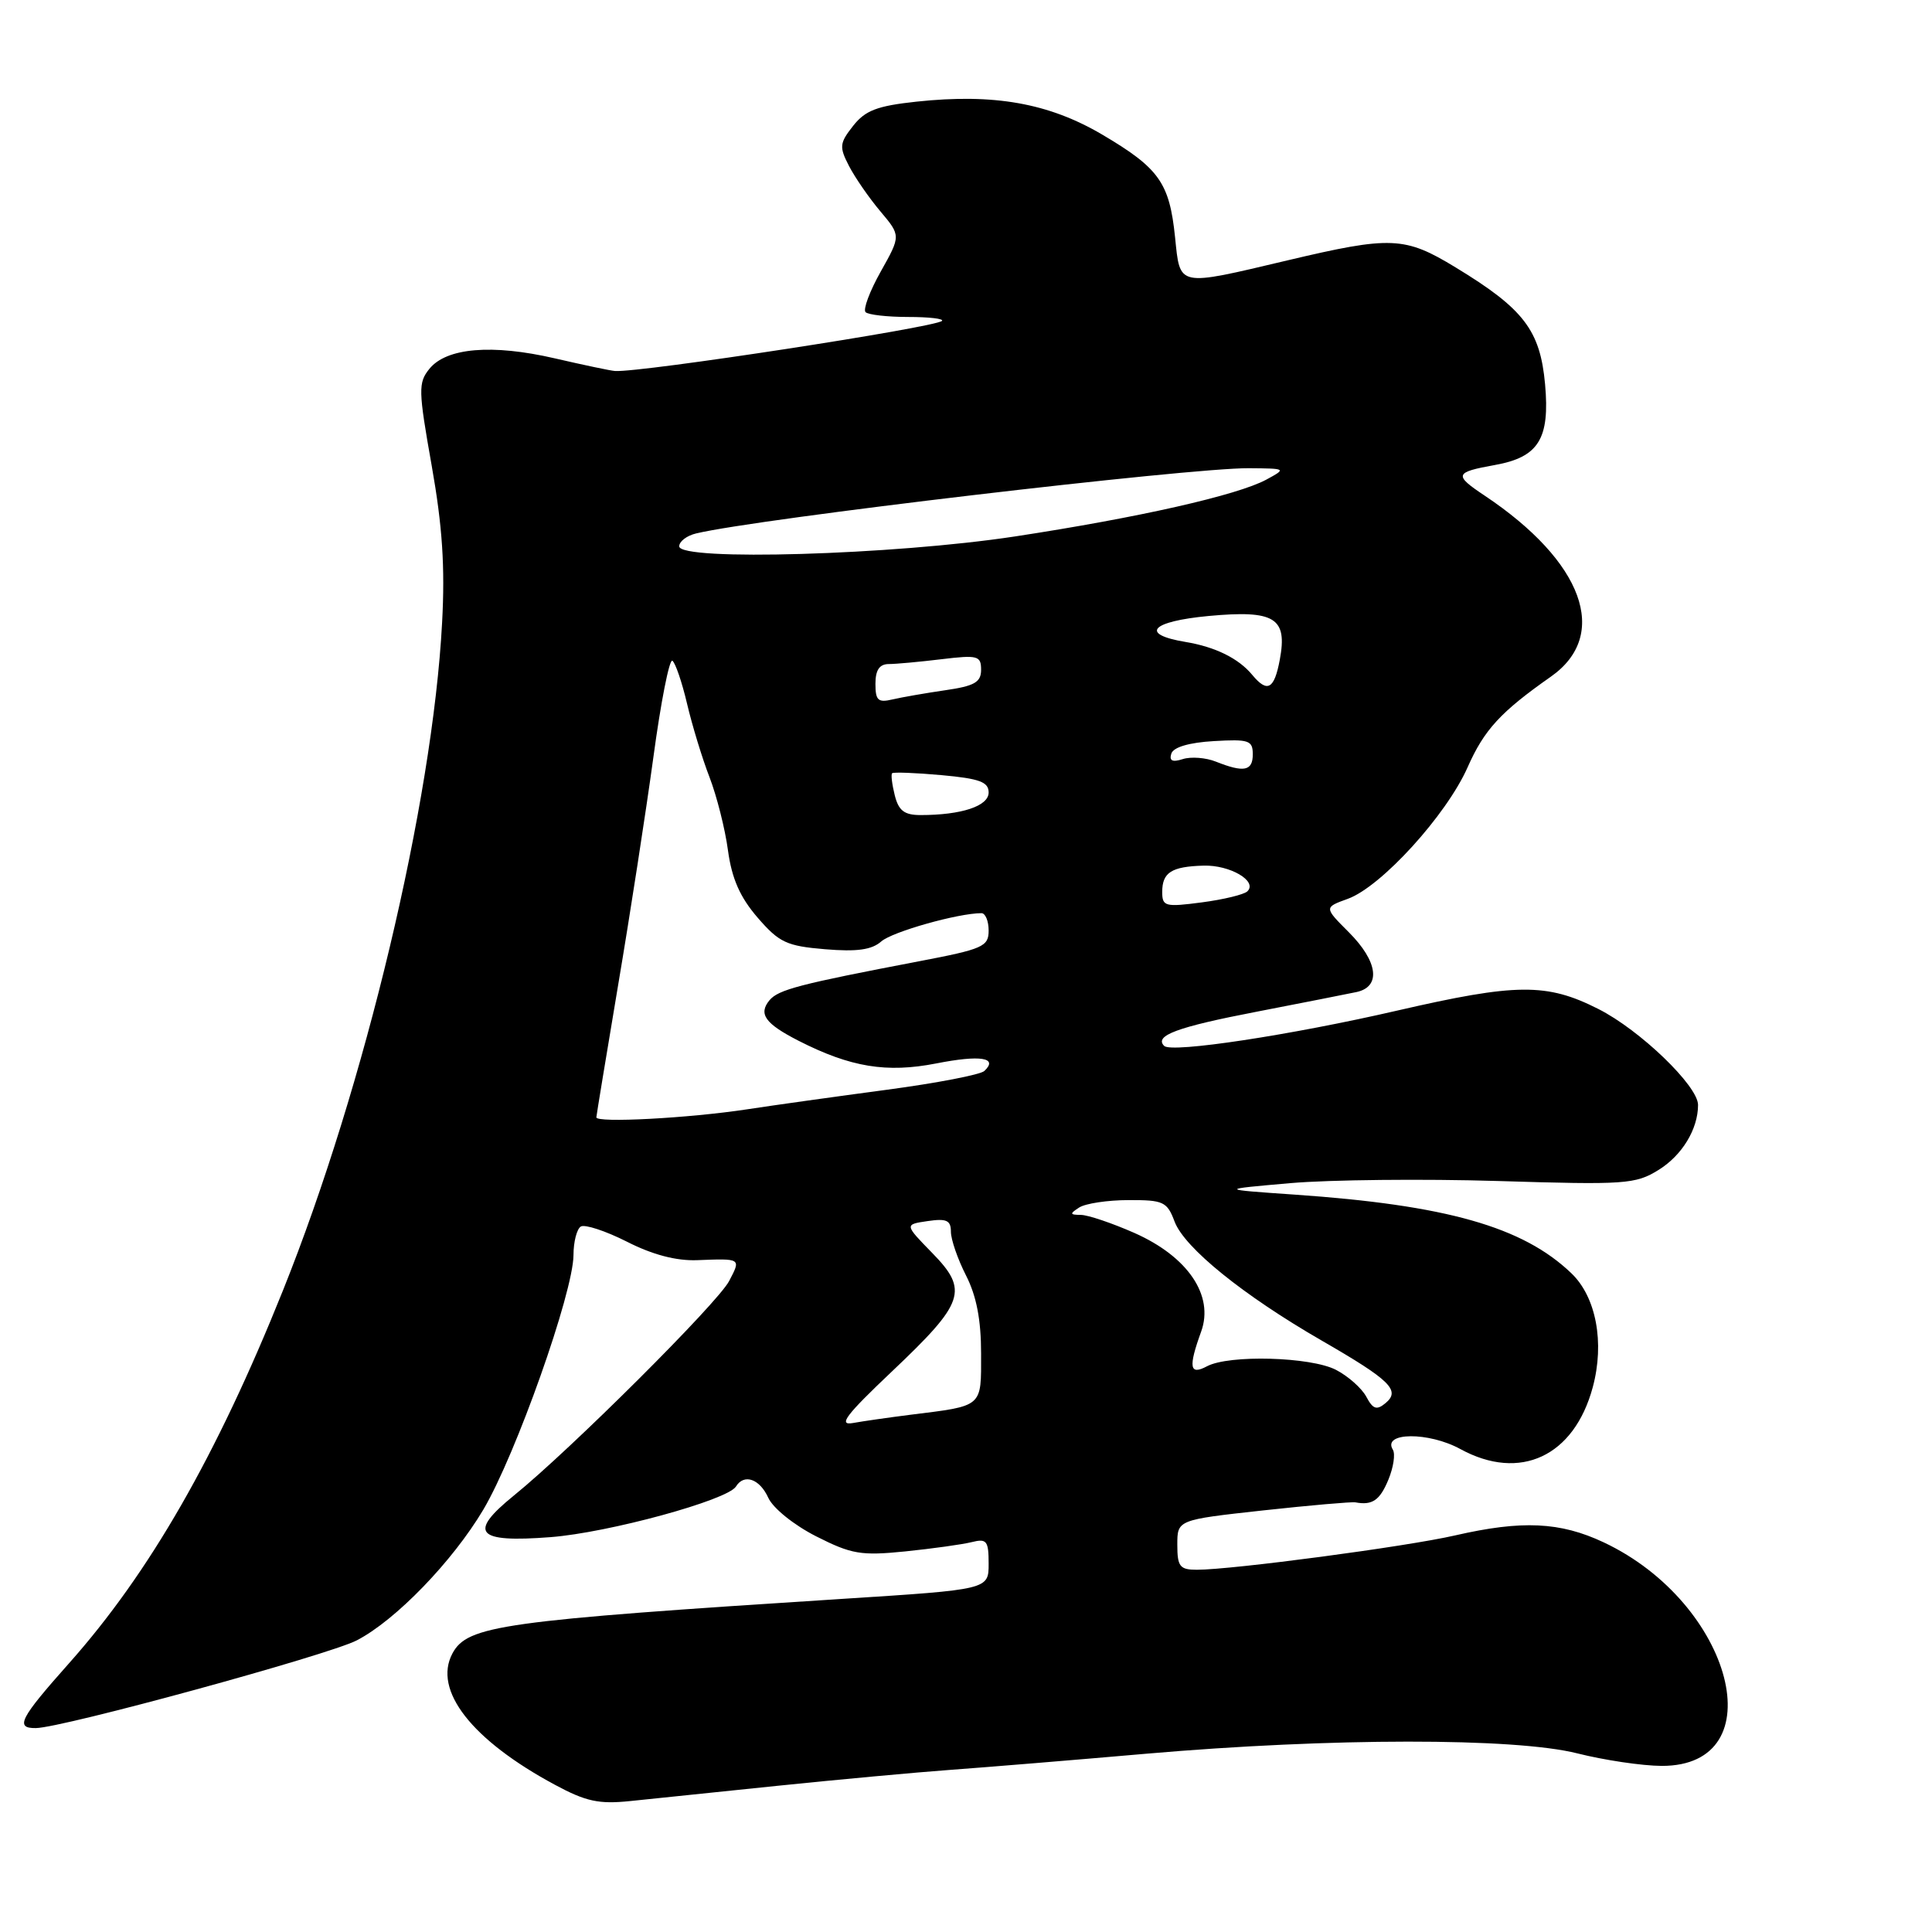 <?xml version="1.0" encoding="UTF-8" standalone="no"?>
<!DOCTYPE svg PUBLIC "-//W3C//DTD SVG 1.1//EN" "http://www.w3.org/Graphics/SVG/1.1/DTD/svg11.dtd" >
<svg xmlns="http://www.w3.org/2000/svg" xmlns:xlink="http://www.w3.org/1999/xlink" version="1.1" viewBox="0 0 256 256">
 <g >
 <path fill="currentColor"
d=" M 103.00 236.63 C 110.97 235.81 121.33 234.85 126.00 234.51 C 130.68 234.17 142.36 233.21 151.97 232.37 C 176.37 230.26 200.69 230.24 209.00 232.33 C 212.57 233.23 217.60 233.98 220.18 233.99 C 235.26 234.03 229.66 212.46 212.50 204.37 C 206.72 201.65 201.67 201.42 192.81 203.45 C 186.38 204.93 163.28 208.00 158.59 208.00 C 156.33 208.00 156.00 207.58 156.00 204.69 C 156.00 201.39 156.00 201.39 167.35 200.14 C 173.59 199.46 179.10 198.98 179.60 199.07 C 181.84 199.49 182.84 198.80 183.97 196.06 C 184.64 194.44 184.91 192.66 184.56 192.09 C 183.12 189.76 189.29 189.70 193.51 192.01 C 201.42 196.33 208.58 192.98 211.05 183.81 C 212.64 177.91 211.50 171.85 208.21 168.71 C 201.78 162.55 191.65 159.68 171.50 158.29 C 161.50 157.60 161.50 157.60 171.00 156.77 C 176.22 156.32 188.60 156.19 198.50 156.49 C 215.36 157.01 216.71 156.92 219.77 155.02 C 222.88 153.10 225.00 149.61 225.00 146.41 C 225.00 143.89 217.31 136.48 211.78 133.69 C 204.95 130.23 200.93 130.27 185.13 133.91 C 171.09 137.15 155.23 139.56 154.26 138.59 C 152.90 137.23 155.96 136.09 166.50 134.06 C 172.55 132.89 178.51 131.71 179.75 131.45 C 183.03 130.74 182.59 127.39 178.72 123.52 C 175.44 120.24 175.44 120.24 178.59 119.10 C 183.02 117.50 191.66 108.01 194.47 101.66 C 196.67 96.69 198.83 94.34 205.50 89.66 C 213.36 84.14 209.80 74.40 196.72 65.67 C 192.61 62.93 192.72 62.58 198.11 61.61 C 203.88 60.57 205.38 58.14 204.73 50.91 C 204.08 43.76 201.91 40.92 192.87 35.43 C 186.14 31.33 184.33 31.25 170.60 34.50 C 155.88 37.98 156.39 38.08 155.70 31.42 C 154.96 24.21 153.58 22.28 146.06 17.84 C 138.96 13.66 131.71 12.37 121.43 13.47 C 116.23 14.03 114.65 14.63 113.04 16.68 C 111.24 18.97 111.19 19.46 112.49 21.98 C 113.28 23.51 115.15 26.22 116.65 28.00 C 119.37 31.23 119.37 31.23 116.71 35.97 C 115.24 38.58 114.34 41.00 114.69 41.36 C 115.04 41.71 117.58 42.00 120.33 42.00 C 123.08 42.00 125.10 42.23 124.82 42.52 C 123.94 43.39 84.92 49.38 81.50 49.16 C 80.95 49.13 77.35 48.37 73.50 47.48 C 65.22 45.57 59.17 46.07 56.90 48.87 C 55.40 50.72 55.43 51.70 57.20 61.69 C 58.62 69.71 58.98 75.09 58.58 82.51 C 57.31 106.37 48.35 143.94 37.49 171.00 C 28.68 192.96 19.80 208.42 9.14 220.40 C 2.62 227.73 1.96 229.01 4.75 228.98 C 8.24 228.95 43.49 219.31 47.27 217.36 C 52.42 214.70 59.97 206.89 64.04 200.04 C 68.35 192.77 75.96 171.26 75.99 166.31 C 75.99 164.55 76.43 162.85 76.96 162.52 C 77.49 162.20 80.24 163.10 83.07 164.53 C 86.46 166.26 89.61 167.08 92.35 166.98 C 98.24 166.75 98.20 166.72 96.61 169.75 C 95.09 172.66 75.55 192.13 68.10 198.16 C 61.96 203.14 63.10 204.44 72.94 203.68 C 80.63 203.09 96.40 198.78 97.52 196.97 C 98.59 195.23 100.66 195.95 101.80 198.46 C 102.43 199.85 105.22 202.09 108.16 203.58 C 112.84 205.95 114.10 206.16 119.95 205.57 C 123.55 205.20 127.51 204.65 128.75 204.34 C 130.75 203.84 131.00 204.16 131.00 207.20 C 131.00 210.62 131.00 210.62 111.75 211.85 C 66.44 214.75 61.94 215.38 59.95 219.09 C 57.35 223.96 62.49 230.56 73.54 236.50 C 77.64 238.71 79.36 239.08 83.50 238.65 C 86.25 238.36 95.03 237.45 103.00 236.63 Z  M 118.16 181.75 C 127.83 172.59 128.38 170.99 123.52 166.02 C 119.84 162.25 119.84 162.25 122.92 161.80 C 125.42 161.43 126.00 161.70 126.00 163.21 C 126.00 164.24 126.90 166.84 128.00 169.00 C 129.39 171.72 130.00 174.89 130.00 179.35 C 130.00 186.56 130.36 186.25 120.50 187.48 C 117.75 187.83 114.38 188.31 113.00 188.56 C 111.02 188.91 112.10 187.49 118.16 181.75 Z  M 181.04 185.07 C 180.44 183.95 178.63 182.34 177.02 181.51 C 173.67 179.78 162.85 179.48 159.93 181.04 C 157.62 182.27 157.44 181.19 159.16 176.44 C 160.89 171.66 157.40 166.51 150.31 163.37 C 147.36 162.07 144.17 160.99 143.22 160.98 C 141.74 160.97 141.71 160.83 143.00 160.00 C 143.82 159.47 146.76 159.02 149.53 159.02 C 154.16 159.00 154.65 159.23 155.64 161.87 C 156.96 165.35 164.73 171.63 175.11 177.62 C 184.25 182.89 185.62 184.24 183.58 185.93 C 182.42 186.89 181.92 186.73 181.04 185.07 Z  M 79.02 148.05 C 79.04 147.75 80.34 139.85 81.91 130.50 C 83.49 121.15 85.59 107.56 86.58 100.31 C 87.56 93.05 88.69 87.31 89.09 87.55 C 89.48 87.80 90.36 90.36 91.04 93.25 C 91.72 96.14 93.06 100.53 94.02 103.00 C 94.97 105.47 96.08 109.83 96.46 112.68 C 96.97 116.43 98.06 118.89 100.38 121.58 C 103.25 124.90 104.23 125.35 109.33 125.78 C 113.56 126.13 115.51 125.86 116.78 124.74 C 118.24 123.46 126.96 121.00 130.05 121.00 C 130.57 121.00 131.00 122.04 131.00 123.31 C 131.00 125.43 130.24 125.76 121.75 127.38 C 105.94 130.40 103.14 131.13 101.96 132.54 C 100.46 134.36 101.38 135.64 105.82 137.91 C 112.69 141.41 117.48 142.20 124.06 140.91 C 129.91 139.76 132.32 140.14 130.43 141.91 C 129.92 142.40 124.10 143.52 117.50 144.40 C 110.90 145.28 102.58 146.44 99.00 146.99 C 91.25 148.17 78.99 148.82 79.02 148.05 Z  M 154.00 118.19 C 154.00 115.60 155.23 114.82 159.48 114.70 C 162.98 114.60 166.66 116.75 165.29 118.10 C 164.86 118.53 162.14 119.19 159.25 119.57 C 154.39 120.21 154.00 120.11 154.00 118.19 Z  M 118.56 105.38 C 118.20 103.94 118.04 102.62 118.21 102.46 C 118.38 102.29 121.33 102.40 124.76 102.71 C 129.80 103.17 131.00 103.61 131.00 105.01 C 131.00 106.81 127.41 108.00 121.98 108.00 C 119.83 108.00 119.07 107.42 118.56 105.38 Z  M 161.11 100.92 C 159.79 100.39 157.82 100.24 156.74 100.58 C 155.34 101.03 154.90 100.81 155.21 99.85 C 155.49 99.00 157.58 98.39 160.83 98.20 C 165.48 97.93 166.00 98.10 166.00 99.95 C 166.00 102.17 164.83 102.40 161.11 100.92 Z  M 116.00 90.61 C 116.00 88.79 116.53 88.00 117.75 87.99 C 118.71 87.99 121.86 87.70 124.75 87.35 C 129.56 86.77 130.00 86.89 130.00 88.75 C 130.00 90.40 129.13 90.90 125.25 91.46 C 122.64 91.84 119.49 92.39 118.25 92.68 C 116.35 93.13 116.00 92.81 116.00 90.61 Z  M 165.95 89.45 C 164.13 87.24 161.05 85.72 157.08 85.06 C 150.96 84.04 152.48 82.34 160.16 81.62 C 168.92 80.81 170.62 81.86 169.58 87.41 C 168.85 91.33 167.94 91.84 165.95 89.45 Z  M 90.00 72.39 C 90.00 71.74 91.01 70.97 92.25 70.68 C 100.42 68.72 157.62 61.98 165.48 62.04 C 170.46 62.08 170.48 62.09 167.80 63.55 C 163.97 65.62 150.85 68.59 134.50 71.08 C 118.36 73.54 90.00 74.37 90.00 72.39 Z "/>
</g>
</svg>